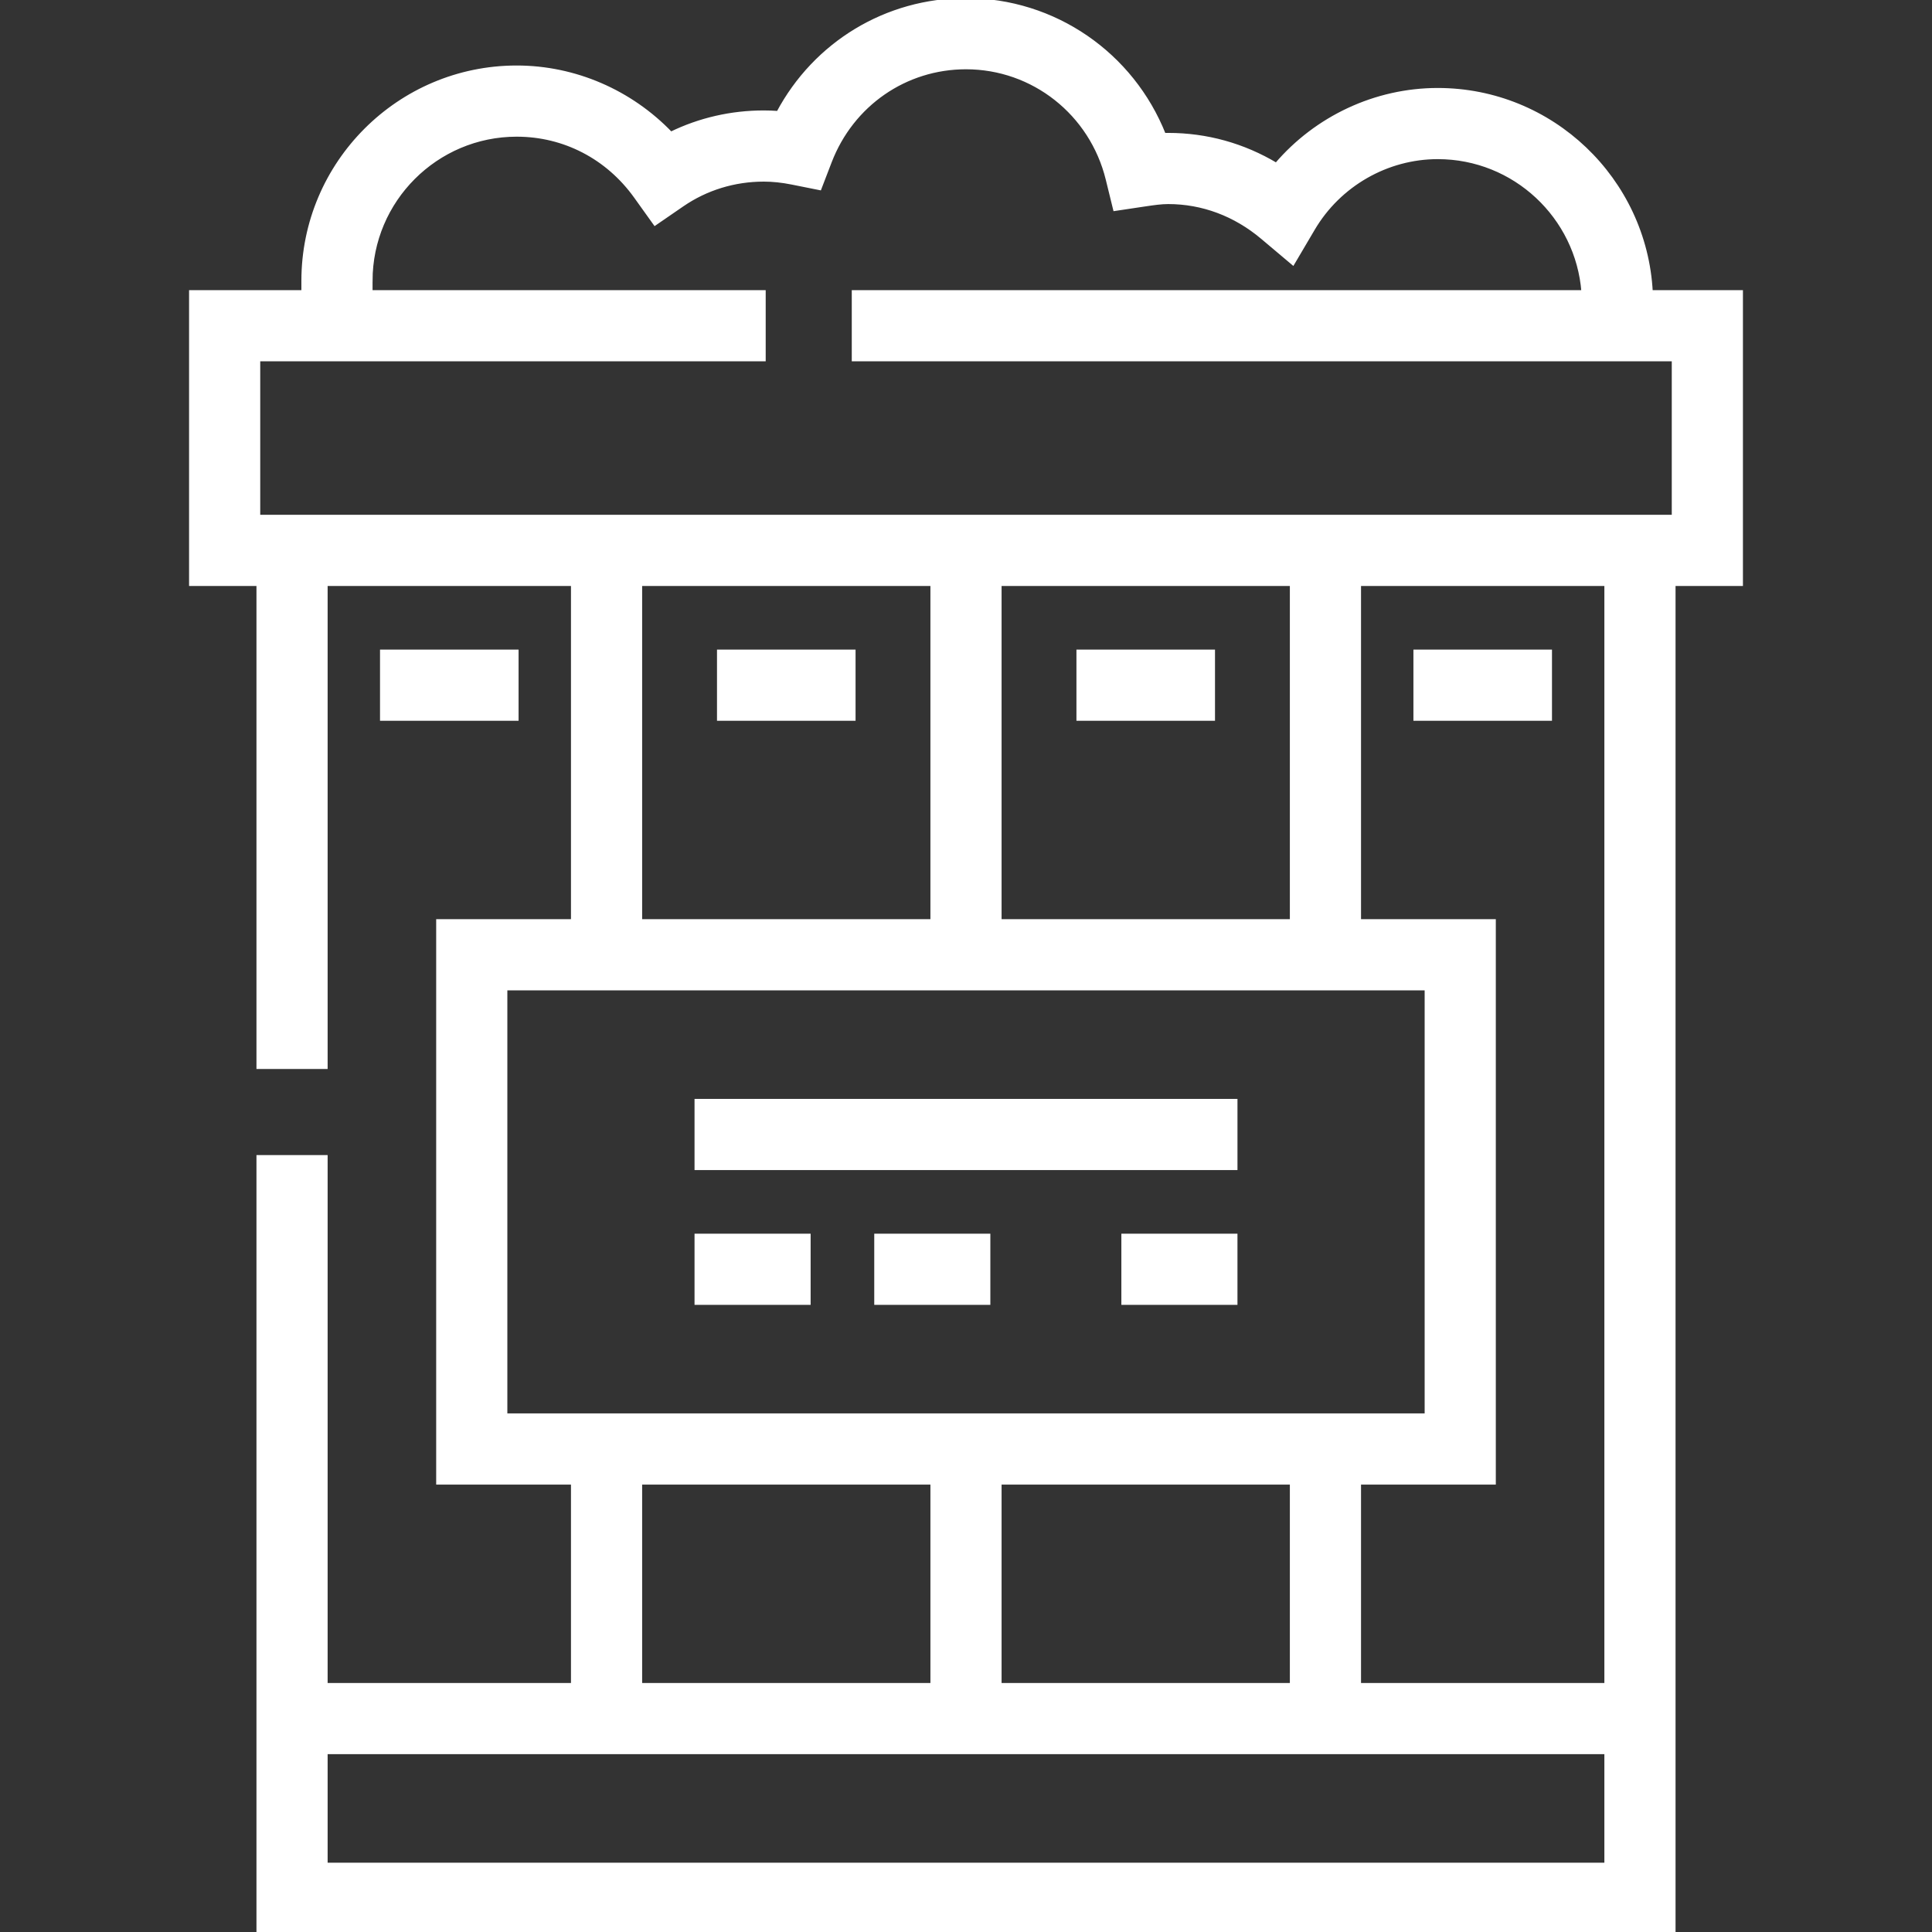 <svg fill="#ffffff" version="1.1" id="Layer_1" xmlns="http://www.w3.org/2000/svg" xmlns:xlink="http://www.w3.org/1999/xlink" viewBox="0 0 512 512" xml:space="preserve" stroke="#ffffff"><rect x="0" y="0" width="512" height="512" fill="#333333" stroke="none"/><g id="SVGRepo_bgCarrier" stroke-width="0"></g><g id="SVGRepo_tracerCarrier" stroke-linecap="round" stroke-linejoin="round"></g><g id="SVGRepo_iconCarrier"> <g> <g> <path d="M437.503,77.395c-1.554-29.808-26.292-53.581-56.48-53.581c-16.527,0-32.198,7.42-42.79,19.844 c-8.715-5.216-18.465-7.937-28.652-7.937c-0.372,0-0.738,0.006-1.103,0.017C300.005,14.355,279.412,0,256,0 c-21.133,0-39.982,11.533-49.769,29.911c-1.288-0.096-2.561-0.144-3.813-0.144c-8.655,0-17.039,1.935-24.639,5.647 C167.132,24.306,152.37,17.86,136.93,17.86c-31.186,0-56.558,25.373-56.558,56.558v2.977H50.605v77.395h17.86v127.998h17.86 V154.791h65.488v89.302h-35.721V392.93h35.721v53.581H86.326V306.602h-17.86V512h375.07V154.791h17.86V77.395H437.503z M133.954,375.07V261.953h244.093V375.07H133.954z M169.674,244.093v-89.302h77.395v89.302H169.674z M264.93,244.093v-89.302 h77.395v89.302H264.93z M342.326,392.93v53.581H264.93V392.93H342.326z M247.07,392.93v53.581h-77.395V392.93H247.07z M425.674,494.14H86.326v-29.767h339.349V494.14z M425.674,446.512h-65.488V392.93h35.721V244.093h-35.721v-89.302h65.488V446.512 z M443.535,136.93H68.465V95.256h133.953v-17.86H98.231v-2.977h0.001c0-21.338,17.359-38.698,38.698-38.698 c12.599,0,24.1,5.975,31.555,16.391l5.1,7.125l7.22-4.964c6.324-4.347,13.798-6.645,21.614-6.645c2.337,0,4.833,0.262,7.417,0.779 l7.386,1.477l2.702-7.031C225.755,27.669,239.916,17.86,256,17.86c17.808,0,33.24,12.186,37.527,29.635l1.943,7.909l8.054-1.207 c2.245-0.337,4.25-0.616,6.057-0.616c9.091,0,17.724,3.226,24.965,9.329l8.079,6.808l5.368-9.101 c6.892-11.684,19.549-18.944,33.03-18.944c20.336,0,37.045,15.77,38.571,35.721H226.228v17.86h217.307V136.93z"></path> </g> </g> <g> <g> <rect x="101.209" y="172.651" width="35.721" height="17.86"></rect> </g> </g> <g> <g> <rect x="190.512" y="172.651" width="35.721" height="17.86"></rect> </g> </g> <g> <g> <rect x="285.767" y="172.651" width="35.721" height="17.86"></rect> </g> </g> <g> <g> <rect x="375.07" y="172.651" width="35.721" height="17.86"></rect> </g> </g> <g> <g> <rect x="184.558" y="291.721" width="142.884" height="17.86"></rect> </g> </g> <g> <g> <rect x="184.558" y="327.442" width="29.767" height="17.86"></rect> </g> </g> <g> <g> <rect x="232.186" y="327.442" width="29.767" height="17.86"></rect> </g> </g> <g> <g> <rect x="297.674" y="327.442" width="29.767" height="17.86"></rect> </g> </g> </g></svg>